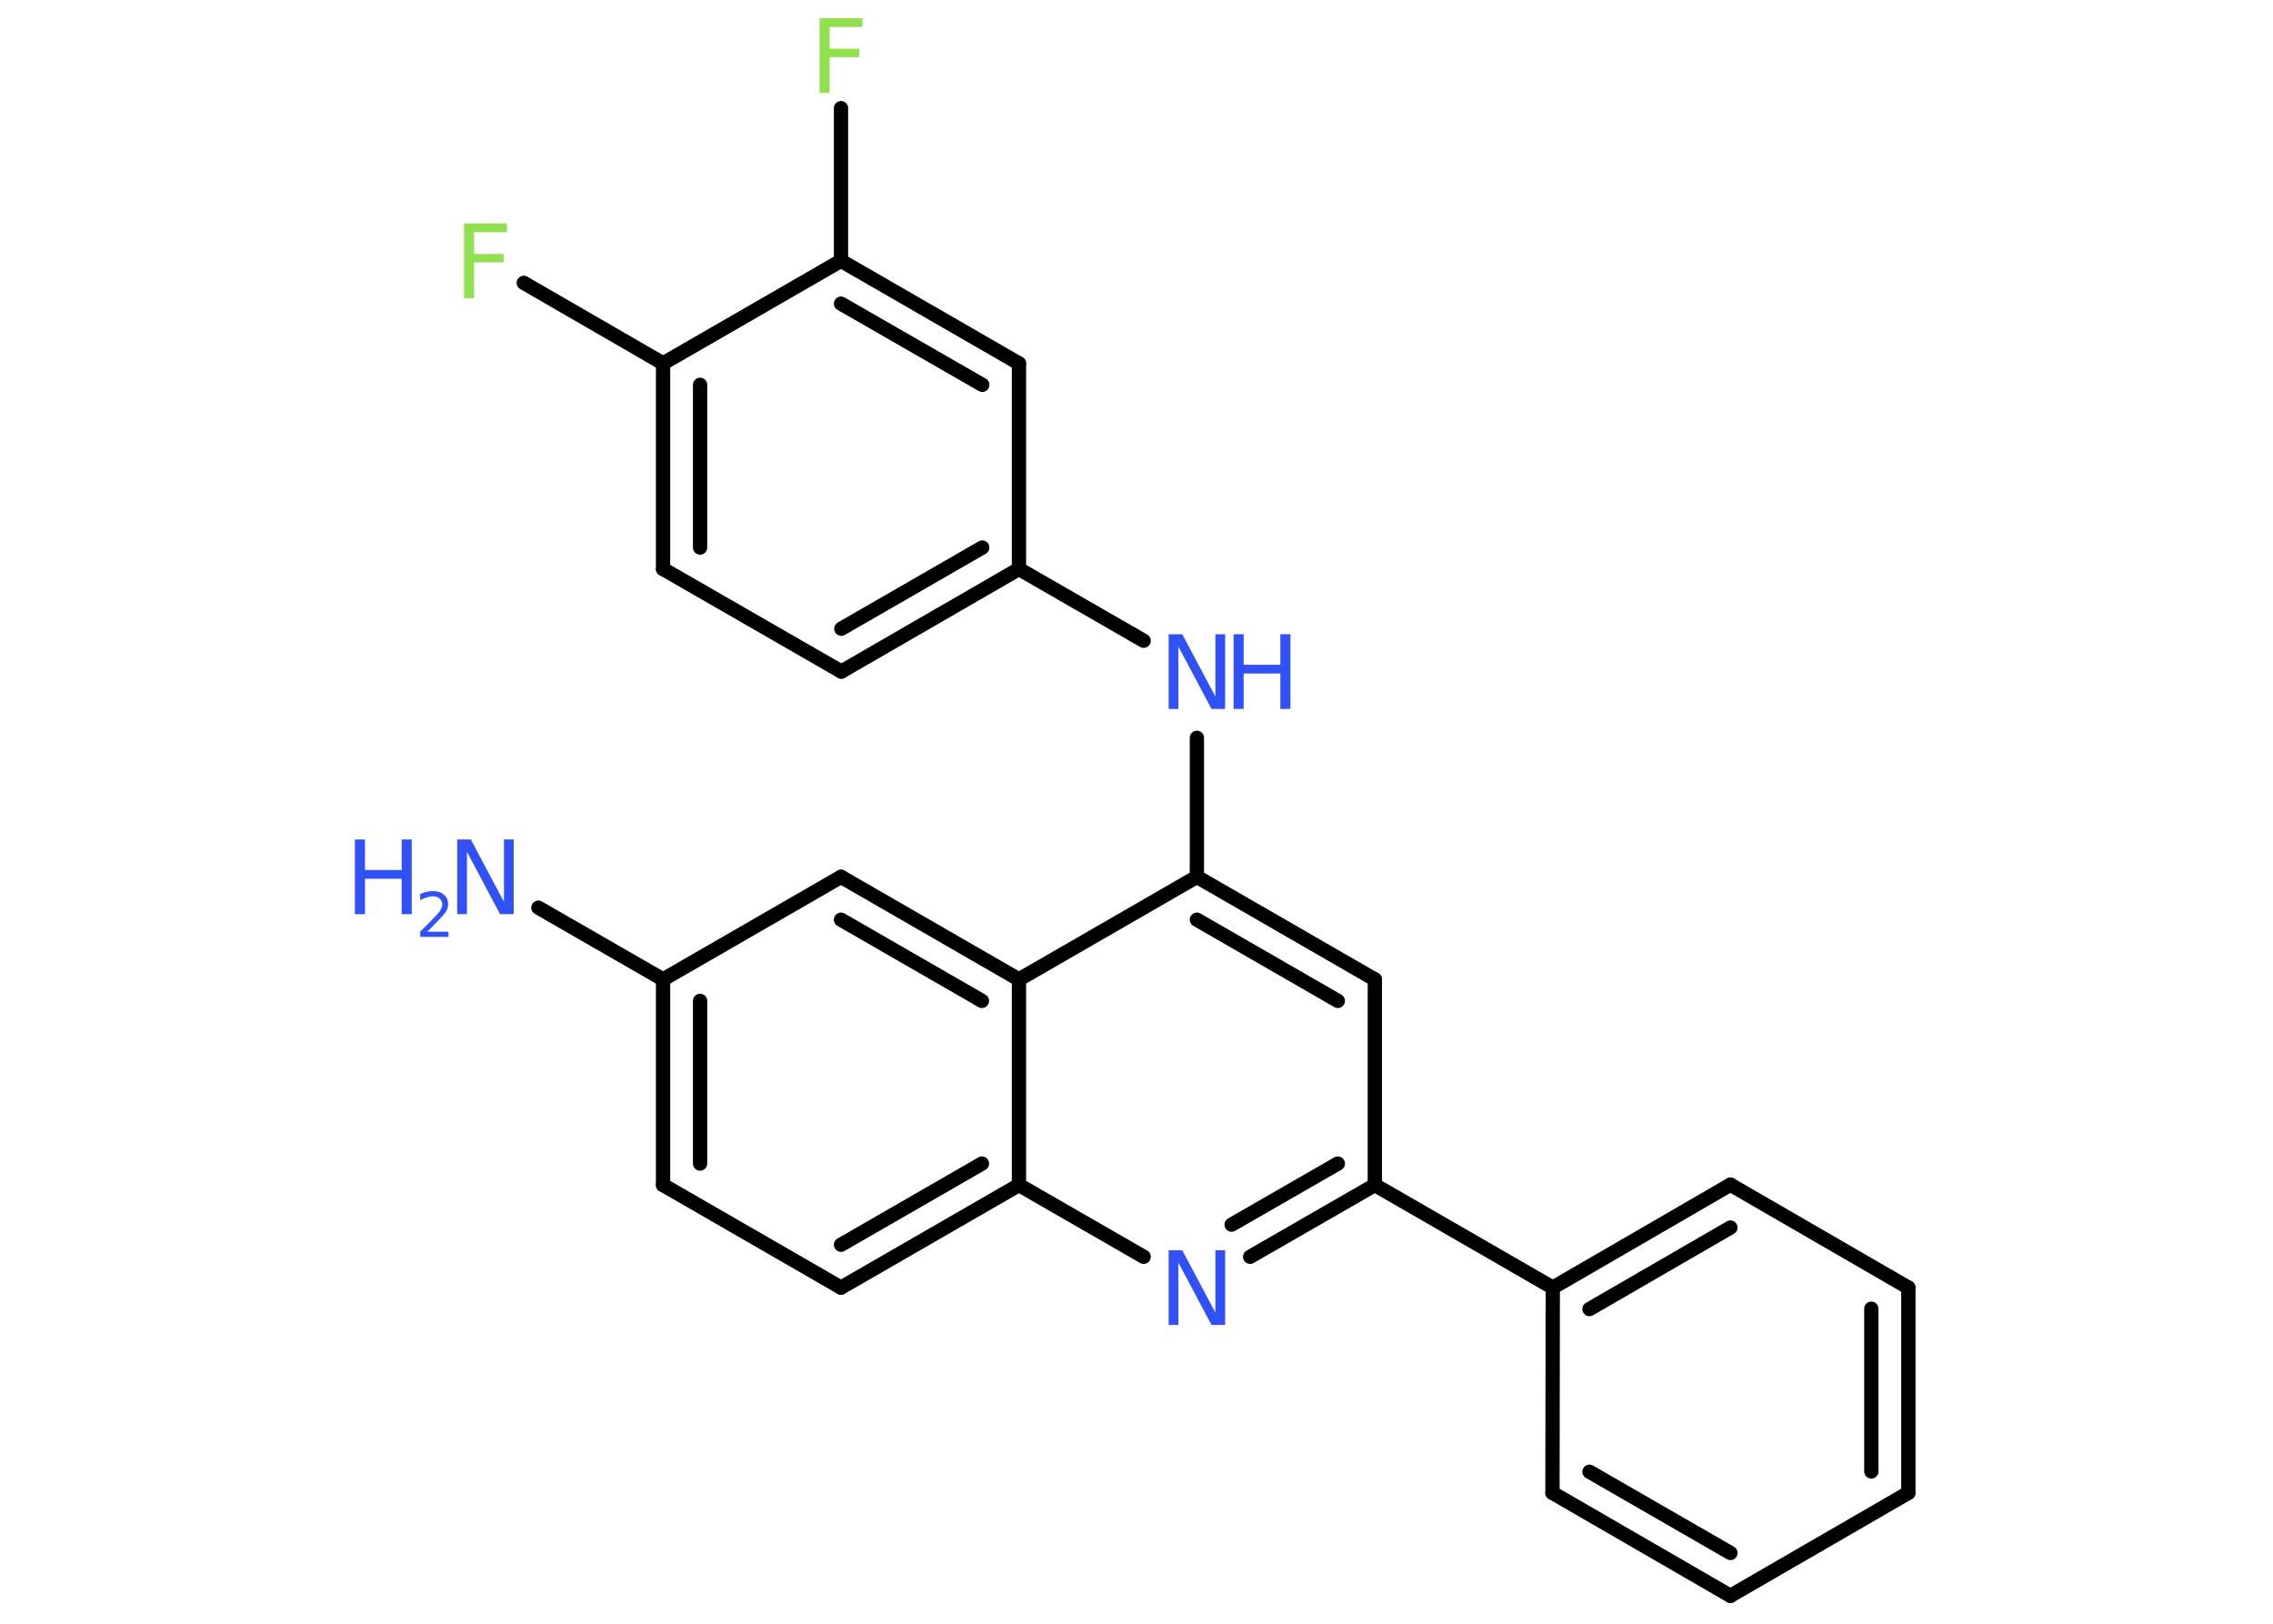 <?xml version='1.0' encoding='UTF-8'?>
<!DOCTYPE svg PUBLIC "-//W3C//DTD SVG 1.1//EN" "http://www.w3.org/Graphics/SVG/1.1/DTD/svg11.dtd">
<svg version='1.2' xmlns='http://www.w3.org/2000/svg' xmlns:xlink='http://www.w3.org/1999/xlink' width='70.0mm' height='50.0mm' viewBox='0 0 70.0 50.0'>
  <desc>Generated by the Chemistry Development Kit (http://github.com/cdk)</desc>
  <g stroke-linecap='round' stroke-linejoin='round' stroke='#000000' stroke-width='.44' fill='#3050F8'>
    <rect x='.0' y='.0' width='70.0' height='50.0' fill='#FFFFFF' stroke='none'/>
    <g id='mol1' class='mol'>
      <line id='mol1bnd1' class='bond' x1='16.58' y1='27.95' x2='20.42' y2='30.16'/>
      <g id='mol1bnd2' class='bond'>
        <line x1='20.42' y1='30.16' x2='20.42' y2='36.49'/>
        <line x1='21.56' y1='30.82' x2='21.56' y2='35.83'/>
      </g>
      <line id='mol1bnd3' class='bond' x1='20.42' y1='36.49' x2='25.9' y2='39.65'/>
      <g id='mol1bnd4' class='bond'>
        <line x1='25.9' y1='39.65' x2='31.38' y2='36.49'/>
        <line x1='25.9' y1='38.33' x2='30.24' y2='35.83'/>
      </g>
      <line id='mol1bnd5' class='bond' x1='31.38' y1='36.49' x2='35.22' y2='38.7'/>
      <g id='mol1bnd6' class='bond'>
        <line x1='38.5' y1='38.7' x2='42.34' y2='36.49'/>
        <line x1='37.93' y1='37.71' x2='41.2' y2='35.83'/>
      </g>
      <line id='mol1bnd7' class='bond' x1='42.34' y1='36.49' x2='47.82' y2='39.65'/>
      <g id='mol1bnd8' class='bond'>
        <line x1='53.29' y1='36.48' x2='47.82' y2='39.65'/>
        <line x1='53.29' y1='37.8' x2='48.95' y2='40.31'/>
      </g>
      <line id='mol1bnd9' class='bond' x1='53.29' y1='36.48' x2='58.77' y2='39.65'/>
      <g id='mol1bnd10' class='bond'>
        <line x1='58.77' y1='45.97' x2='58.77' y2='39.65'/>
        <line x1='57.63' y1='45.31' x2='57.63' y2='40.3'/>
      </g>
      <line id='mol1bnd11' class='bond' x1='58.77' y1='45.97' x2='53.29' y2='49.14'/>
      <g id='mol1bnd12' class='bond'>
        <line x1='47.81' y1='45.97' x2='53.29' y2='49.14'/>
        <line x1='48.95' y1='45.32' x2='53.29' y2='47.82'/>
      </g>
      <line id='mol1bnd13' class='bond' x1='47.82' y1='39.65' x2='47.81' y2='45.97'/>
      <line id='mol1bnd14' class='bond' x1='42.34' y1='36.49' x2='42.34' y2='30.16'/>
      <g id='mol1bnd15' class='bond'>
        <line x1='42.34' y1='30.16' x2='36.86' y2='27.0'/>
        <line x1='41.2' y1='30.82' x2='36.86' y2='28.32'/>
      </g>
      <line id='mol1bnd16' class='bond' x1='36.86' y1='27.0' x2='36.86' y2='22.72'/>
      <line id='mol1bnd17' class='bond' x1='35.22' y1='19.73' x2='31.38' y2='17.52'/>
      <g id='mol1bnd18' class='bond'>
        <line x1='25.91' y1='20.68' x2='31.38' y2='17.52'/>
        <line x1='25.91' y1='19.36' x2='30.25' y2='16.86'/>
      </g>
      <line id='mol1bnd19' class='bond' x1='25.91' y1='20.68' x2='20.42' y2='17.52'/>
      <g id='mol1bnd20' class='bond'>
        <line x1='20.42' y1='11.19' x2='20.42' y2='17.52'/>
        <line x1='21.56' y1='11.85' x2='21.56' y2='16.86'/>
      </g>
      <line id='mol1bnd21' class='bond' x1='20.42' y1='11.19' x2='16.13' y2='8.71'/>
      <line id='mol1bnd22' class='bond' x1='20.42' y1='11.19' x2='25.9' y2='8.03'/>
      <line id='mol1bnd23' class='bond' x1='25.9' y1='8.03' x2='25.9' y2='3.33'/>
      <g id='mol1bnd24' class='bond'>
        <line x1='31.38' y1='11.19' x2='25.9' y2='8.03'/>
        <line x1='30.25' y1='11.85' x2='25.9' y2='9.35'/>
      </g>
      <line id='mol1bnd25' class='bond' x1='31.38' y1='17.52' x2='31.38' y2='11.19'/>
      <line id='mol1bnd26' class='bond' x1='36.86' y1='27.0' x2='31.38' y2='30.16'/>
      <line id='mol1bnd27' class='bond' x1='31.38' y1='36.49' x2='31.38' y2='30.16'/>
      <g id='mol1bnd28' class='bond'>
        <line x1='31.38' y1='30.16' x2='25.9' y2='27.0'/>
        <line x1='30.24' y1='30.82' x2='25.9' y2='28.32'/>
      </g>
      <line id='mol1bnd29' class='bond' x1='20.42' y1='30.16' x2='25.9' y2='27.0'/>
      <g id='mol1atm1' class='atom'>
        <path d='M14.08 25.85h.42l1.02 1.92v-1.92h.3v2.3h-.42l-1.02 -1.92v1.92h-.3v-2.3z' stroke='none'/>
        <path d='M10.93 25.85h.31v.94h1.13v-.94h.31v2.3h-.31v-1.09h-1.13v1.09h-.31v-2.3z' stroke='none'/>
        <path d='M13.16 28.69h.65v.16h-.87v-.16q.11 -.11 .29 -.29q.18 -.19 .23 -.24q.09 -.1 .12 -.17q.04 -.07 .04 -.14q.0 -.11 -.08 -.18q-.08 -.07 -.2 -.07q-.09 .0 -.19 .03q-.1 .03 -.21 .09v-.19q.11 -.05 .21 -.07q.1 -.02 .18 -.02q.22 .0 .34 .11q.13 .11 .13 .29q.0 .08 -.03 .16q-.03 .08 -.12 .18q-.02 .03 -.15 .16q-.12 .13 -.35 .36z' stroke='none'/>
      </g>
      <path id='mol1atm6' class='atom' d='M35.99 38.5h.42l1.02 1.92v-1.92h.3v2.3h-.42l-1.02 -1.92v1.92h-.3v-2.3z' stroke='none'/>
      <g id='mol1atm16' class='atom'>
        <path d='M35.99 19.53h.42l1.02 1.92v-1.92h.3v2.3h-.42l-1.02 -1.92v1.92h-.3v-2.3z' stroke='none'/>
        <path d='M37.99 19.53h.31v.94h1.13v-.94h.31v2.3h-.31v-1.09h-1.13v1.09h-.31v-2.3z' stroke='none'/>
      </g>
      <path id='mol1atm21' class='atom' d='M14.29 6.88h1.32v.27h-1.01v.67h.91v.26h-.91v1.1h-.31v-2.3z' stroke='none' fill='#90E050'/>
      <path id='mol1atm23' class='atom' d='M25.24 .56h1.32v.27h-1.01v.67h.91v.26h-.91v1.1h-.31v-2.3z' stroke='none' fill='#90E050'/>
    </g>
  </g>
</svg>
